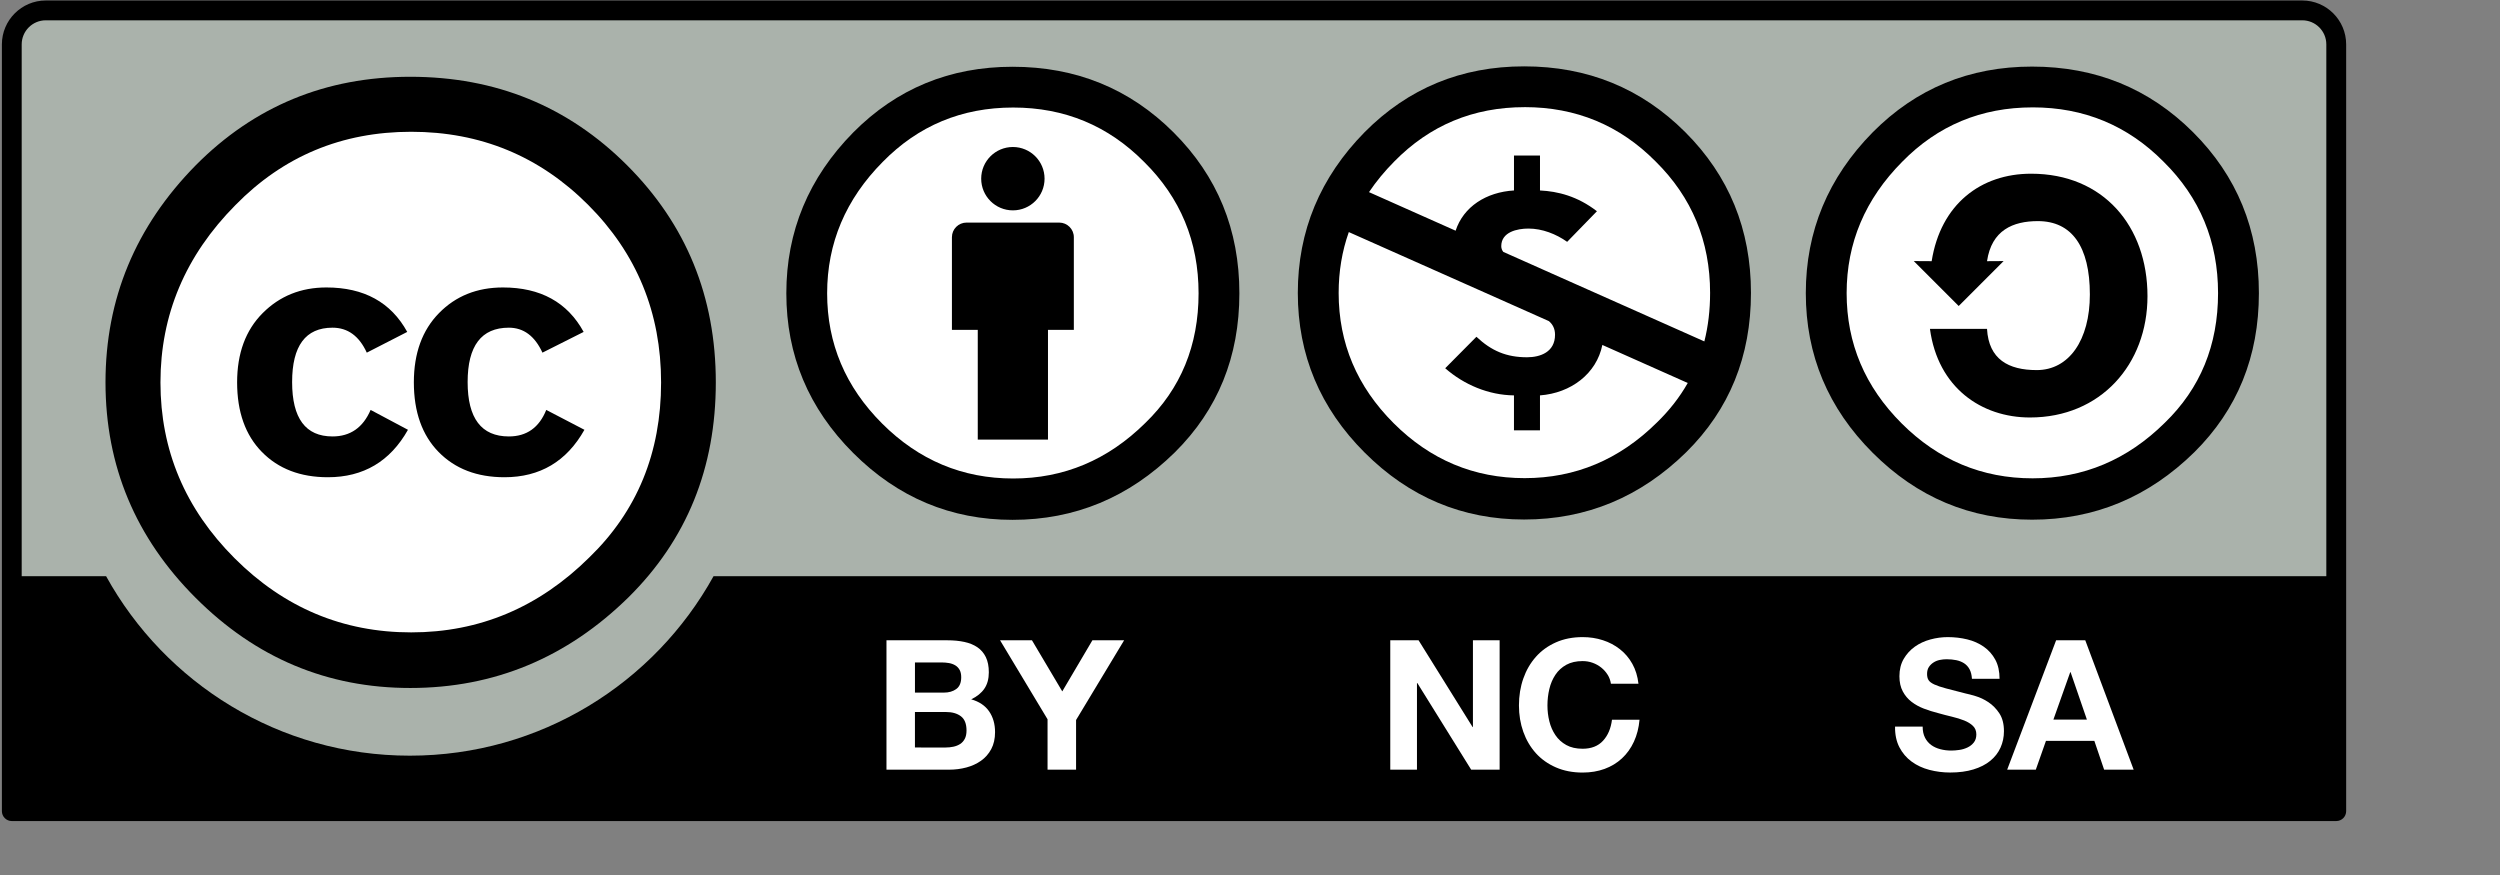 <?xml version="1.0" encoding="UTF-8" standalone="no"?>
<!-- Created with Inkscape (http://www.inkscape.org/) -->

<svg
   width="136.533"
   height="47.787"
   id="svg2759"
   sodipodi:version="0.32"
   inkscape:version="1.3 (0e150ed, 2023-07-21)"
   version="1.0"
   sodipodi:docname="CC_BY-NC-SA_4.0.svg"
   inkscape:output_extension="org.inkscape.output.svg.inkscape"
   viewBox="0 0 128 44.8"
   inkscape:export-filename="CC_BY-NC-SA_4.0.pdf"
   inkscape:export-xdpi="96"
   inkscape:export-ydpi="96"
   xmlns:inkscape="http://www.inkscape.org/namespaces/inkscape"
   xmlns:sodipodi="http://sodipodi.sourceforge.net/DTD/sodipodi-0.dtd"
   xmlns="http://www.w3.org/2000/svg"
   xmlns:svg="http://www.w3.org/2000/svg"
   xmlns:rdf="http://www.w3.org/1999/02/22-rdf-syntax-ns#"
   xmlns:cc="http://creativecommons.org/ns#"
   xmlns:dc="http://purl.org/dc/elements/1.1/">
  <rect x="0" y="0" width="128" height="44.8" fill="#808080" stroke="none"/>
  <defs
     id="defs2761" />
  <sodipodi:namedview
     id="base"
     pagecolor="#ffffff"
     bordercolor="#8b8b8b"
     borderopacity="1"
     gridtolerance="10000"
     guidetolerance="10"
     objecttolerance="10"
     inkscape:pageopacity="0.0"
     inkscape:pageshadow="2"
     inkscape:zoom="8.1324417"
     inkscape:cx="107.59376"
     inkscape:cy="24.961753"
     inkscape:document-units="px"
     inkscape:current-layer="g117"
     width="120px"
     height="42px"
     inkscape:showpageshadow="false"
     inkscape:window-width="1440"
     inkscape:window-height="723"
     inkscape:window-x="0"
     inkscape:window-y="25"
     inkscape:pagecheckerboard="0"
     inkscape:deskcolor="#505050"
     inkscape:window-maximized="0" />
  <g
     inkscape:label="Layer 1"
     inkscape:groupmode="layer"
     id="layer1">
    <g
       transform="matrix(0.994,0,0,0.994,-437.123,-74.437)"
       id="g117"
       inkscape:export-filename="/mnt/hgfs/Bov/Documents/Work/2007/cc/identity/srr buttons/big/by-nc-sa.png"
       inkscape:export-xdpi="300.23013"
       inkscape:export-ydpi="300.23013">
      <path
         id="path3817_5_"
         nodetypes="ccccccc"
         d="m 443.289,75.367 114.063,0.203 c 1.594,0 3.018,-0.236 3.018,3.181 l -0.14,37.567 H 440.41 V 78.61 c 0,-1.685 0.163,-3.244 2.879,-3.244 z"
         style="fill:#aab2ab" />
      <path
         d="M 558.349,74.911 H 442.121 c -1.247,0 -2.262,1.015 -2.262,2.261 v 39.496 c 0,0.282 0.229,0.51 0.511,0.51 h 119.729 c 0.282,0 0.511,-0.229 0.511,-0.51 V 77.172 c 0,-1.247 -1.015,-2.261 -2.261,-2.261 z m -116.229,1.021 h 116.229 c 0.684,0 1.239,0.556 1.239,1.24 0,0 0,15.897 0,27.394 h -83.073 c -3.045,5.506 -8.912,9.244 -15.645,9.244 -6.734,0 -12.6,-3.735 -15.643,-9.244 h -4.348 c 0,-11.497 0,-27.394 0,-27.394 -10e-6,-0.684 0.557,-1.24 1.24,-1.24 z"
         id="path120" />
      <g
         id="g5908_5_"
         transform="matrix(0.873,0,0,0.873,50.125,143.214)">
        <path
           id="path5906_5_"
           cx="296.354"
           ry="22.94"
           cy="264.358"
           type="arc"
           rx="22.94"
           d="m 486.266,-55.707 c 0.006,8.681 -7.028,15.722 -15.708,15.727 -8.68,0.006 -15.722,-7.028 -15.727,-15.708 0,-0.007 0,-0.012 0,-0.019 -0.006,-8.681 7.028,-15.722 15.708,-15.727 8.681,-0.005 15.723,7.028 15.727,15.708 0,0.006 0,0.013 0,0.019 z"
           style="fill:#ffffff" />
        <g
           id="g5706_5_"
           transform="translate(-289.616,99.065)">
          <path
             id="path5708_5_"
             d="m 772.942,-167.574 c 3.485,3.485 5.228,7.753 5.228,12.802 0,5.049 -1.713,9.272 -5.138,12.668 -3.636,3.576 -7.932,5.364 -12.89,5.364 -4.898,0 -9.12,-1.773 -12.664,-5.32 -3.546,-3.545 -5.318,-7.782 -5.318,-12.712 0,-4.929 1.772,-9.196 5.318,-12.802 3.455,-3.487 7.677,-5.229 12.664,-5.229 5.049,0 9.315,1.743 12.801,5.229 z m -23.119,2.345 c -2.947,2.976 -4.42,6.463 -4.42,10.462 0,3.999 1.459,7.456 4.374,10.371 2.918,2.917 6.389,4.375 10.418,4.375 4.029,0 7.53,-1.473 10.507,-4.419 2.826,-2.736 4.239,-6.178 4.239,-10.327 0,-4.117 -1.436,-7.613 -4.308,-10.484 -2.871,-2.871 -6.35,-4.307 -10.438,-4.307 -4.088,0 -7.547,1.443 -10.372,4.329 z m 7.754,8.703 c -0.45,-0.982 -1.123,-1.473 -2.023,-1.473 -1.589,0 -2.383,1.07 -2.383,3.209 0,2.14 0.794,3.208 2.383,3.208 1.049,0 1.799,-0.521 2.249,-1.565 l 2.203,1.173 c -1.05,1.865 -2.626,2.799 -4.725,2.799 -1.62,0 -2.918,-0.497 -3.892,-1.49 -0.975,-0.993 -1.463,-2.363 -1.463,-4.109 0,-1.715 0.503,-3.077 1.508,-4.085 1.005,-1.009 2.258,-1.513 3.758,-1.513 2.221,0 3.809,0.875 4.771,2.623 z m 10.364,0 c -0.451,-0.982 -1.112,-1.473 -1.982,-1.473 -1.621,0 -2.432,1.07 -2.432,3.209 0,2.14 0.811,3.208 2.432,3.208 1.052,0 1.788,-0.521 2.207,-1.565 l 2.252,1.173 c -1.048,1.865 -2.621,2.799 -4.718,2.799 -1.618,0 -2.912,-0.497 -3.886,-1.49 -0.972,-0.993 -1.46,-2.363 -1.46,-4.109 0,-1.715 0.495,-3.077 1.484,-4.085 0.988,-1.009 2.245,-1.513 3.773,-1.513 2.216,0 3.804,0.875 4.761,2.623 z" />
        </g>
      </g>
      <g
         id="g126">
        <circle
           cx="491.946"
           cy="90.232"
           r="10.806"
           id="circle128"
           style="fill:#ffffff" />
        <g
           id="g130">
          <path
             d="m 495.074,87.105 c 0,-0.416 -0.338,-0.754 -0.754,-0.754 h -4.772 c -0.416,0 -0.754,0.337 -0.754,0.754 v 4.773 h 1.331 v 5.652 h 3.617 v -5.652 h 1.332 v -4.773 z"
             id="path132" />
          <circle
             cx="491.934"
             cy="84.09"
             r="1.632"
             id="circle134" />
        </g>
        <path
           clip-rule="evenodd"
           d="m 491.918,78.325 c -3.231,0 -5.968,1.128 -8.207,3.384 -2.298,2.333 -3.446,5.096 -3.446,8.285 0,3.189 1.148,5.932 3.446,8.227 2.298,2.294 5.034,3.442 8.207,3.442 3.213,0 5.998,-1.157 8.354,-3.472 2.22,-2.197 3.329,-4.93 3.329,-8.197 0,-3.268 -1.129,-6.029 -3.388,-8.285 -2.259,-2.256 -5.023,-3.384 -8.296,-3.384 z m 0.03,2.1 c 2.648,0 4.896,0.934 6.746,2.801 1.87,1.847 2.805,4.104 2.805,6.768 0,2.684 -0.915,4.911 -2.746,6.681 -1.928,1.906 -4.196,2.858 -6.805,2.858 -2.61,0 -4.859,-0.943 -6.748,-2.83 -1.889,-1.886 -2.833,-4.123 -2.833,-6.709 0,-2.587 0.954,-4.842 2.862,-6.768 1.831,-1.867 4.07,-2.801 6.719,-2.801 z"
           id="path136"
           style="fill-rule:evenodd" />
      </g>
      <g
         enable-background="new    "
         id="g138">
        <path
           d="m 488.563,107.867 c 0.317,0 0.607,0.028 0.869,0.084 0.262,0.056 0.486,0.147 0.674,0.275 0.187,0.127 0.331,0.297 0.435,0.508 0.103,0.212 0.154,0.473 0.154,0.784 0,0.336 -0.076,0.615 -0.229,0.839 -0.152,0.225 -0.379,0.407 -0.678,0.551 0.412,0.118 0.72,0.325 0.923,0.621 0.203,0.296 0.305,0.652 0.305,1.069 0,0.336 -0.065,0.627 -0.196,0.873 -0.131,0.245 -0.308,0.446 -0.529,0.602 -0.221,0.156 -0.474,0.271 -0.757,0.346 -0.284,0.075 -0.575,0.112 -0.875,0.112 h -3.236 v -6.664 h 3.142 z m -0.188,2.695 c 0.262,0 0.477,-0.062 0.645,-0.187 0.169,-0.124 0.253,-0.325 0.253,-0.604 0,-0.155 -0.028,-0.283 -0.084,-0.382 -0.057,-0.1 -0.131,-0.177 -0.225,-0.233 -0.094,-0.056 -0.201,-0.095 -0.322,-0.116 -0.122,-0.021 -0.248,-0.032 -0.379,-0.032 h -1.373 v 1.555 z m 0.086,2.828 c 0.144,0 0.28,-0.014 0.411,-0.042 0.131,-0.028 0.246,-0.075 0.347,-0.14 0.1,-0.065 0.179,-0.154 0.238,-0.267 0.059,-0.111 0.089,-0.255 0.089,-0.429 0,-0.342 -0.097,-0.586 -0.29,-0.732 -0.193,-0.146 -0.449,-0.219 -0.767,-0.219 h -1.6 v 1.828 z"
           id="path140"
           style="fill:#ffffff" />
        <path
           d="m 491.274,107.867 h 1.643 l 1.561,2.632 1.552,-2.632 h 1.634 l -2.475,4.106 v 2.558 h -1.469 v -2.595 z"
           id="path142"
           style="fill:#ffffff" />
      </g>
      <g
         enable-background="new    "
         id="g144">
        <path
           d="m 538.916,112.884 c 0.081,0.155 0.188,0.281 0.321,0.378 0.134,0.097 0.29,0.168 0.471,0.215 0.18,0.047 0.365,0.07 0.559,0.07 0.13,0 0.27,-0.011 0.419,-0.033 0.148,-0.021 0.288,-0.064 0.419,-0.126 0.13,-0.061 0.238,-0.147 0.326,-0.257 0.086,-0.108 0.13,-0.247 0.13,-0.415 0,-0.181 -0.058,-0.326 -0.173,-0.438 -0.114,-0.112 -0.266,-0.205 -0.451,-0.28 -0.187,-0.074 -0.398,-0.14 -0.634,-0.196 -0.236,-0.056 -0.476,-0.118 -0.718,-0.187 -0.249,-0.062 -0.491,-0.139 -0.728,-0.229 -0.235,-0.09 -0.447,-0.207 -0.634,-0.351 -0.186,-0.143 -0.337,-0.321 -0.451,-0.536 -0.115,-0.215 -0.173,-0.475 -0.173,-0.779 0,-0.343 0.073,-0.64 0.219,-0.892 0.146,-0.252 0.338,-0.462 0.573,-0.631 0.236,-0.168 0.504,-0.292 0.803,-0.373 0.298,-0.081 0.597,-0.121 0.895,-0.121 0.349,0 0.683,0.039 1.003,0.117 0.319,0.077 0.604,0.204 0.853,0.378 0.249,0.175 0.446,0.397 0.593,0.668 0.146,0.271 0.219,0.6 0.219,0.985 h -1.422 c -0.013,-0.199 -0.054,-0.364 -0.125,-0.494 -0.071,-0.131 -0.166,-0.233 -0.284,-0.309 -0.117,-0.074 -0.252,-0.128 -0.403,-0.158 -0.151,-0.031 -0.317,-0.047 -0.497,-0.047 -0.117,0 -0.235,0.013 -0.353,0.037 -0.118,0.025 -0.225,0.068 -0.32,0.131 -0.097,0.062 -0.175,0.14 -0.237,0.233 -0.061,0.094 -0.093,0.212 -0.093,0.354 0,0.131 0.024,0.237 0.074,0.317 0.05,0.081 0.147,0.156 0.294,0.225 0.146,0.068 0.348,0.137 0.605,0.205 0.258,0.068 0.596,0.156 1.012,0.262 0.124,0.024 0.297,0.07 0.517,0.136 0.221,0.065 0.44,0.169 0.657,0.312 0.218,0.144 0.405,0.335 0.564,0.574 0.158,0.239 0.237,0.546 0.237,0.92 0,0.305 -0.06,0.588 -0.178,0.85 -0.118,0.262 -0.294,0.487 -0.527,0.677 -0.233,0.19 -0.522,0.338 -0.868,0.443 -0.345,0.106 -0.744,0.159 -1.199,0.159 -0.367,0 -0.723,-0.046 -1.068,-0.136 -0.346,-0.091 -0.65,-0.232 -0.914,-0.426 -0.265,-0.193 -0.475,-0.44 -0.631,-0.739 -0.155,-0.299 -0.23,-0.653 -0.224,-1.064 h 1.422 c -3e-5,0.224 0.04,0.414 0.121,0.569 z"
           id="path146"
           style="fill:#ffffff" />
        <path
           d="m 547.172,107.867 2.492,6.664 h -1.521 l -0.504,-1.484 h -2.492 l -0.523,1.484 h -1.475 l 2.521,-6.664 z m 0.084,4.086 -0.84,-2.443 h -0.019 l -0.867,2.443 z"
           id="path148"
           style="fill:#ffffff" />
      </g>
      <g
         enable-background="new    "
         id="g150">
        <path
           d="m 512.831,107.867 2.784,4.471 h 0.016 v -4.471 h 1.375 v 6.664 h -1.466 l -2.773,-4.462 h -0.019 v 4.462 h -1.375 v -6.664 z"
           id="path152"
           style="fill:#ffffff" />
        <path
           d="m 522.569,109.643 c -0.087,-0.141 -0.196,-0.264 -0.327,-0.369 -0.131,-0.105 -0.278,-0.188 -0.443,-0.247 -0.165,-0.06 -0.338,-0.089 -0.518,-0.089 -0.33,0 -0.61,0.064 -0.841,0.191 -0.23,0.127 -0.417,0.298 -0.56,0.513 -0.144,0.215 -0.248,0.459 -0.313,0.732 -0.065,0.273 -0.098,0.557 -0.098,0.849 0,0.28 0.032,0.553 0.098,0.816 0.065,0.265 0.17,0.503 0.313,0.714 0.143,0.212 0.329,0.381 0.56,0.509 0.23,0.128 0.511,0.191 0.841,0.191 0.447,0 0.798,-0.137 1.05,-0.411 0.252,-0.273 0.406,-0.635 0.462,-1.083 h 1.419 c -0.037,0.417 -0.134,0.794 -0.289,1.13 -0.155,0.337 -0.361,0.623 -0.616,0.86 -0.255,0.237 -0.554,0.418 -0.896,0.543 -0.342,0.125 -0.719,0.188 -1.129,0.188 -0.511,0 -0.97,-0.089 -1.378,-0.267 -0.407,-0.177 -0.752,-0.422 -1.032,-0.732 -0.28,-0.312 -0.496,-0.678 -0.646,-1.098 -0.149,-0.421 -0.225,-0.873 -0.225,-1.359 0,-0.498 0.075,-0.96 0.225,-1.387 0.149,-0.427 0.365,-0.799 0.646,-1.116 0.28,-0.317 0.625,-0.566 1.032,-0.747 0.408,-0.181 0.867,-0.271 1.378,-0.271 0.367,0 0.714,0.053 1.04,0.159 0.327,0.105 0.62,0.26 0.878,0.463 0.259,0.202 0.472,0.453 0.64,0.752 0.168,0.299 0.273,0.642 0.317,1.027 h -1.419 c -0.025,-0.168 -0.081,-0.322 -0.168,-0.462 z"
           id="path154"
           style="fill:#ffffff" />
      </g>
      <g
         id="g6332_1_"
         transform="matrix(0.625,0,0,0.625,152.299,316.933)">
        <path
           id="path6334_1_"
           cx="475.971"
           ry="29.21"
           cy="252.086"
           type="arc"
           rx="29.21"
           d="m 644.576,-363.116 c 0.008,9.412 -7.617,17.048 -17.03,17.055 -9.413,0.005 -17.047,-7.617 -17.055,-17.031 0,-0.007 0,-0.016 0,-0.023 -0.006,-9.412 7.619,-17.048 17.03,-17.055 9.413,-0.007 17.047,7.618 17.055,17.029 0,0.009 0,0.016 0,0.026 z"
           style="fill:#ffffff" />
        <g
           id="g6336_1_"
           transform="translate(-23.952,-89.73)">
          <path
             id="path6338_1_"
             d="m 651.364,-292.057 c -5.172,0 -9.55,1.805 -13.131,5.413 -3.677,3.734 -5.516,8.154 -5.516,13.257 0,5.103 1.839,9.49 5.516,13.163 3.675,3.672 8.053,5.508 13.131,5.508 5.141,0 9.595,-1.852 13.366,-5.554 3.552,-3.517 5.328,-7.889 5.328,-13.117 0,-5.227 -1.806,-9.647 -5.422,-13.257 -3.614,-3.608 -8.037,-5.413 -13.272,-5.413 z m 0.047,3.361 c 4.238,0 7.834,1.493 10.795,4.481 2.991,2.955 4.486,6.563 4.486,10.828 0,4.294 -1.464,7.856 -4.394,10.69 -3.083,3.048 -6.714,4.573 -10.888,4.573 -4.175,0 -7.773,-1.509 -10.795,-4.527 -3.022,-3.019 -4.533,-6.596 -4.533,-10.735 0,-4.139 1.525,-7.748 4.58,-10.828 2.928,-2.988 6.511,-4.481 10.749,-4.481 z" />
          <path
             id="path6340_1_"
             d="m 643.089,-276.02 c 0.744,-4.698 4.05,-7.209 8.195,-7.209 5.959,0 9.592,4.325 9.592,10.092 0,5.628 -3.866,9.999 -9.686,9.999 -4.005,0 -7.591,-2.463 -8.242,-7.301 h 4.703 c 0.141,2.511 1.77,3.395 4.099,3.395 2.653,0 4.377,-2.465 4.377,-6.232 0,-3.955 -1.489,-6.046 -4.284,-6.046 -2.048,0 -3.817,0.745 -4.191,3.302 l 1.367,-0.009 -3.702,3.703 -3.702,-3.703 z" />
        </g>
      </g>
      <g
         id="g6361_1_"
         transform="matrix(1.147,0,0,1.147,-85.925,166.153)">
        <path
           id="path6363_1_"
           cx="475.971"
           ry="29.21"
           cy="252.086"
           type="arc"
           rx="29.21"
           d="m 536.237,-66.415 c 0.004,5.228 -4.231,9.468 -9.458,9.473 -5.228,0.003 -9.469,-4.231 -9.473,-9.459 0,-0.005 0,-0.009 0,-0.014 -0.004,-5.228 4.231,-9.468 9.458,-9.473 5.228,-0.003 9.469,4.232 9.472,9.459 0,0.004 0,0.009 0,0.014 z"
           style="fill:#ffffff" />
        <path
           id="path6365_1_"
           d="m 526.758,-76.59 c 2.853,0 5.263,0.984 7.233,2.95 1.97,1.967 2.955,4.376 2.955,7.225 0,2.849 -0.968,5.231 -2.903,7.148 -2.056,2.018 -4.483,3.027 -7.285,3.027 -2.768,0 -5.154,-1.001 -7.156,-3.002 -2.004,-2 -3.006,-4.392 -3.006,-7.173 0,-2.781 1.002,-5.19 3.006,-7.225 1.953,-1.966 4.338,-2.95 7.156,-2.95 z m -7.872,7.442 c -0.304,0.858 -0.456,1.77 -0.456,2.733 0,2.256 0.823,4.205 2.47,5.85 1.647,1.645 3.608,2.467 5.883,2.467 2.275,0 4.253,-0.831 5.934,-2.493 0.562,-0.544 1.026,-1.137 1.39,-1.78 l -3.835,-1.708 c -0.26,1.291 -1.41,2.162 -2.801,2.265 v 1.569 h -1.168 v -1.569 c -1.141,-0.013 -2.245,-0.48 -3.088,-1.219 l 1.402,-1.413 c 0.675,0.635 1.35,0.92 2.271,0.92 0.598,0 1.259,-0.233 1.259,-1.012 0,-0.275 -0.107,-0.467 -0.275,-0.611 l -0.97,-0.432 -1.208,-0.538 c -0.598,-0.266 -1.104,-0.491 -1.611,-0.717 z m 7.898,-5.61 c -2.309,0 -4.261,0.814 -5.858,2.442 -0.434,0.438 -0.812,0.896 -1.133,1.374 l 3.89,1.732 c 0.352,-1.079 1.377,-1.734 2.621,-1.807 v -1.569 h 1.168 v 1.569 c 0.805,0.039 1.687,0.26 2.557,0.933 l -1.337,1.374 c -0.494,-0.35 -1.116,-0.596 -1.74,-0.596 -0.506,0 -1.219,0.155 -1.219,0.79 0,0.098 0.032,0.183 0.091,0.258 l 1.301,0.579 0.88,0.393 c 0.564,0.251 1.101,0.49 1.634,0.727 l 5.214,2.321 c 0.172,-0.683 0.258,-1.409 0.258,-2.178 0,-2.324 -0.815,-4.29 -2.444,-5.901 -1.614,-1.629 -3.575,-2.442 -5.884,-2.442 z" />
      </g>
    </g>
  </g>
</svg>
